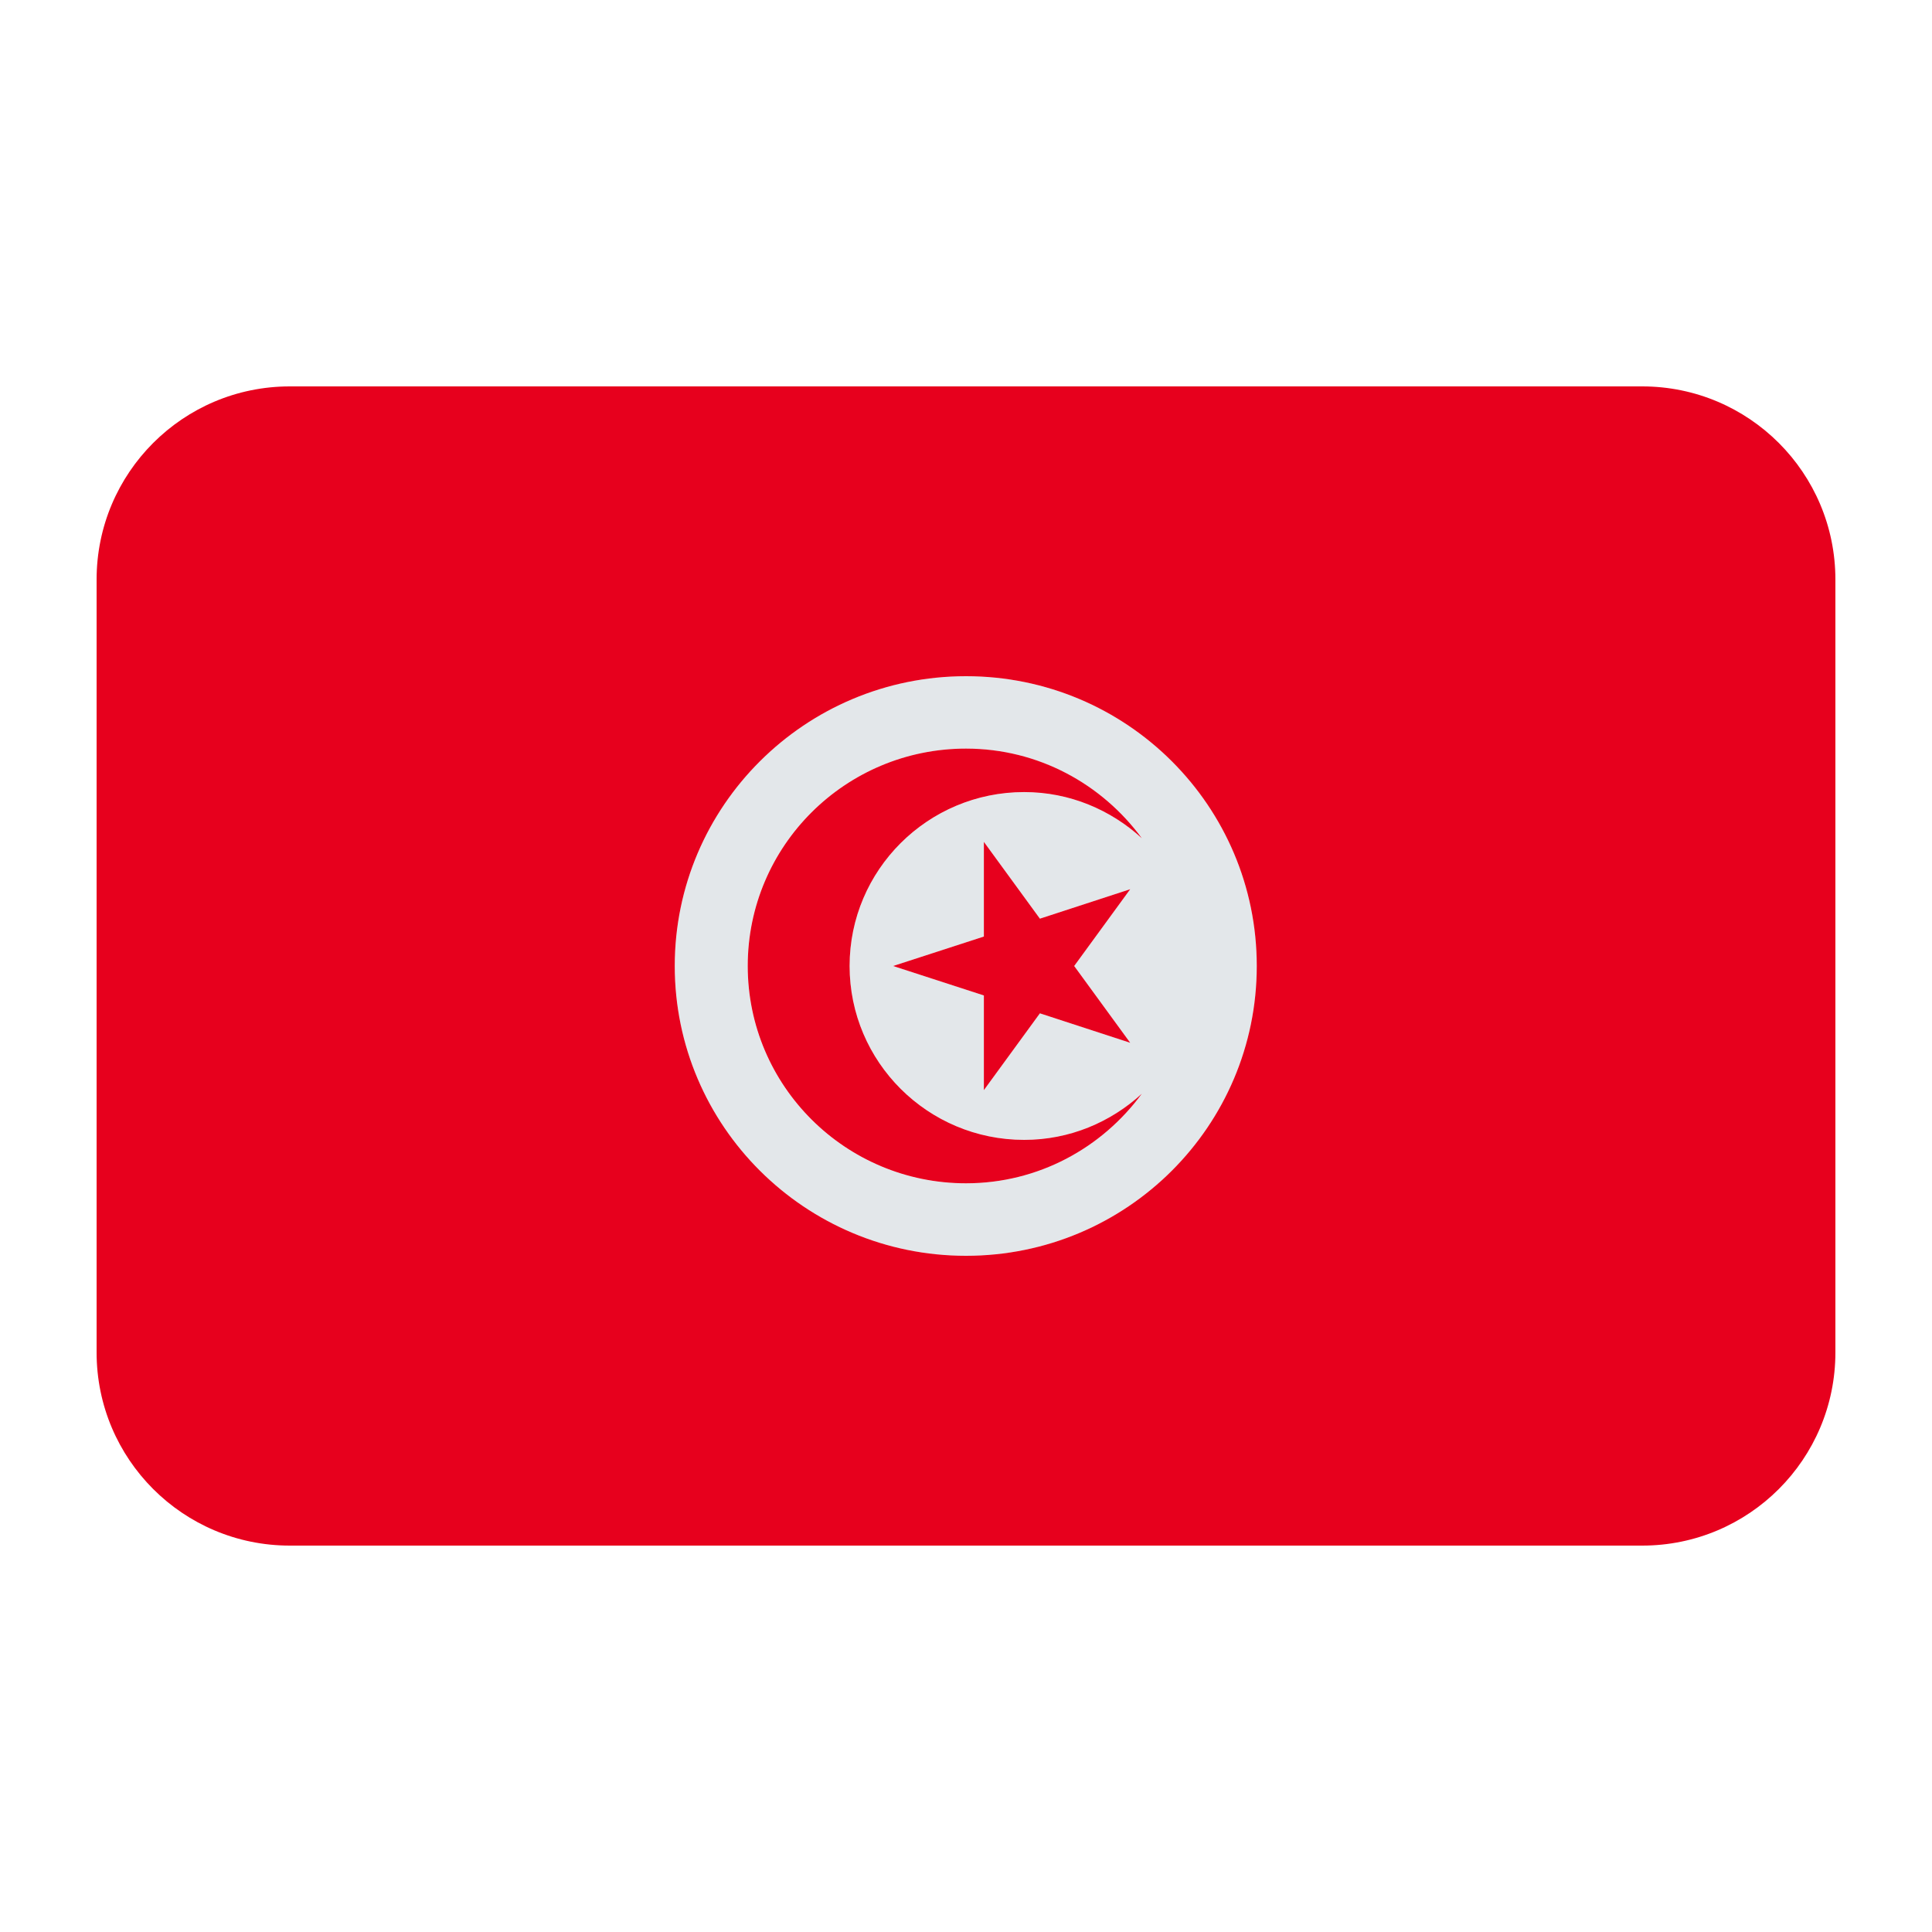<?xml version="1.0" encoding="UTF-8"?><svg id="Layer_1" xmlns="http://www.w3.org/2000/svg" viewBox="0 0 40 40"><path d="m20,14c-3.33,0-6.03,2.69-6.03,6s2.7,6,6.03,6,6.02-2.69,6.02-6-2.69-6-6.02-6Zm0,10.5c-2.5,0-4.52-2.01-4.52-4.5s2.02-4.5,4.52-4.5c1.5,0,2.82.74,3.64,1.85-.64-.58-1.49-.95-2.43-.95-2,0-3.62,1.61-3.62,3.6s1.62,3.6,3.62,3.6c.94,0,1.79-.37,2.43-.95-.82,1.11-2.14,1.85-3.64,1.85Zm3.4-2.91l-1.87-.61-1.16,1.59v-1.96l-1.88-.61,1.88-.61v-1.96l1.16,1.59,1.87-.61-1.16,1.59,1.16,1.59Z" fill="#e3e7ea"/><g><path d="m34,8H6c-2.21,0-4,1.79-4,4v16c0,2.21,1.79,4,4,4h28c2.21,0,4-1.79,4-4V12c0-2.21-1.79-4-4-4Zm-14,18c-3.33,0-6.03-2.69-6.03-6s2.7-6,6.03-6,6.02,2.69,6.02,6-2.69,6-6.02,6Z" fill="#e7001d"/><path d="m17.59,20c0-1.988,1.619-3.601,3.615-3.601.942,0,1.792.368,2.435.955-.822-1.119-2.141-1.855-3.64-1.855-2.496,0-4.519,2.014-4.519,4.5s2.024,4.5,4.519,4.5c1.499,0,2.818-.735,3.64-1.854-.643.588-1.493.955-2.435.955-1.996,0-3.615-1.612-3.615-3.601Z" fill="#e7001d"/><polygon points="22.24 20 23.4 21.59 21.53 20.98 20.37 22.57 20.37 20.61 18.49 20 20.37 19.39 20.37 17.43 21.53 19.02 23.4 18.41 22.24 20" fill="#e7001d"/></g></svg>